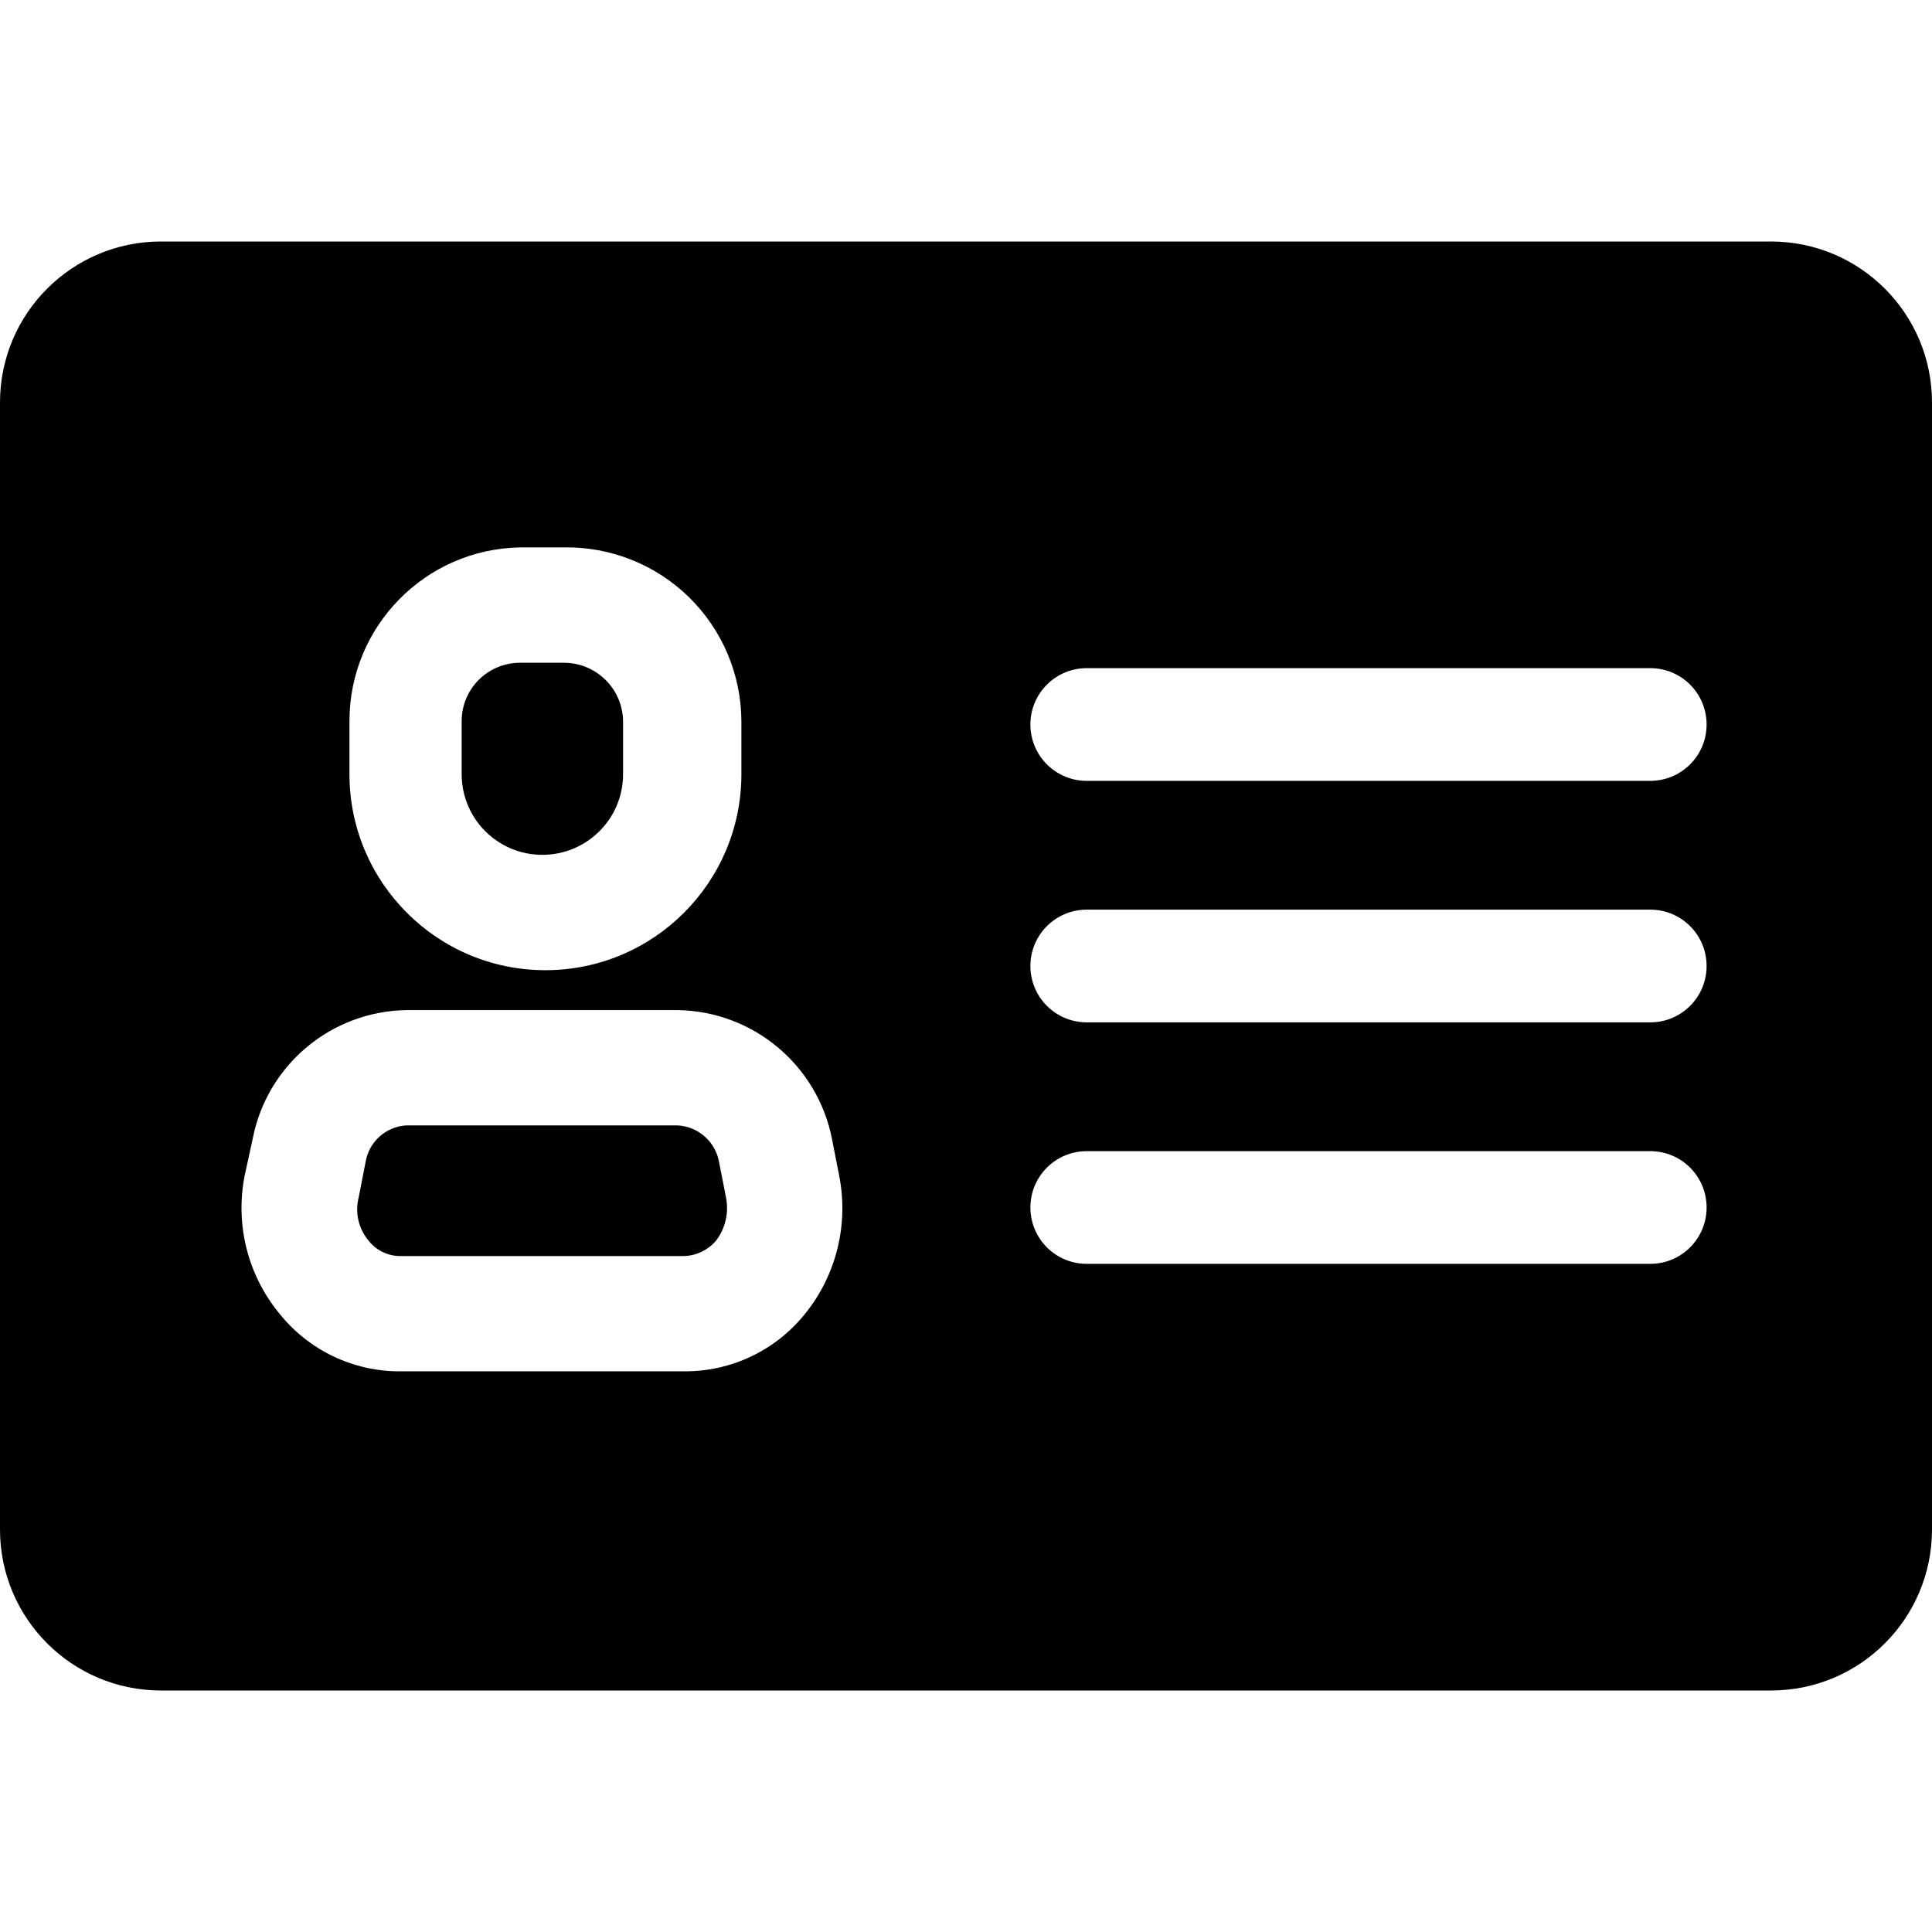 <svg viewBox="0 0 24 24" fill="none" xmlns="http://www.w3.org/2000/svg">
    <path fill-rule="evenodd" clip-rule="evenodd" d="M2 3C0.895 3 0 3.895 0 5V19C0 20.105 0.895 21 2 21H22C23.105 21 24 20.105 24 19V5C24 3.895 23.105 3 22 3H2ZM7.004 6.8H6.46C5.283 6.821 4.341 7.781 4.341 8.958V9.617C4.341 10.961 5.431 12.052 6.775 12.052C8.12 12.052 9.21 10.961 9.21 9.617V8.958C9.207 8.378 8.973 7.824 8.558 7.418C8.144 7.013 7.584 6.79 7.004 6.8ZM7.74 9.617C7.74 10.171 7.291 10.619 6.737 10.619C6.183 10.619 5.735 10.171 5.735 9.617V8.958C5.735 8.557 6.06 8.233 6.46 8.233H7.004C7.407 8.233 7.734 8.556 7.74 8.958V9.617ZM10.336 14.152C10.157 13.235 9.362 12.566 8.427 12.548H5.047C4.111 12.563 3.314 13.232 3.138 14.152L3.042 14.591C2.917 15.203 3.075 15.838 3.472 16.319C3.834 16.771 4.382 17.035 4.961 17.035H8.503C9.086 17.038 9.638 16.774 10.002 16.319C10.393 15.834 10.546 15.201 10.422 14.591L10.336 14.152ZM8.895 15.412C8.797 15.527 8.655 15.597 8.503 15.603H4.961C4.812 15.6 4.671 15.53 4.579 15.412C4.454 15.264 4.408 15.065 4.455 14.877L4.541 14.438C4.581 14.186 4.792 13.995 5.047 13.98H8.417C8.675 13.994 8.889 14.184 8.933 14.438L9.019 14.877C9.056 15.065 9.011 15.26 8.895 15.412ZM12.8 9C12.8 8.613 13.113 8.3 13.5 8.3H20.5C20.887 8.3 21.2 8.613 21.2 9C21.2 9.387 20.887 9.7 20.5 9.7H13.5C13.113 9.7 12.8 9.387 12.8 9ZM13.5 11.3C13.113 11.3 12.8 11.613 12.8 12C12.8 12.387 13.113 12.7 13.5 12.7H20.5C20.887 12.7 21.2 12.387 21.2 12C21.2 11.613 20.887 11.3 20.5 11.3H13.5ZM12.8 15C12.8 14.613 13.113 14.3 13.5 14.3H20.5C20.887 14.3 21.2 14.613 21.2 15C21.2 15.387 20.887 15.7 20.5 15.7H13.5C13.113 15.7 12.8 15.387 12.8 15Z" fill="currentColor" />
</svg>